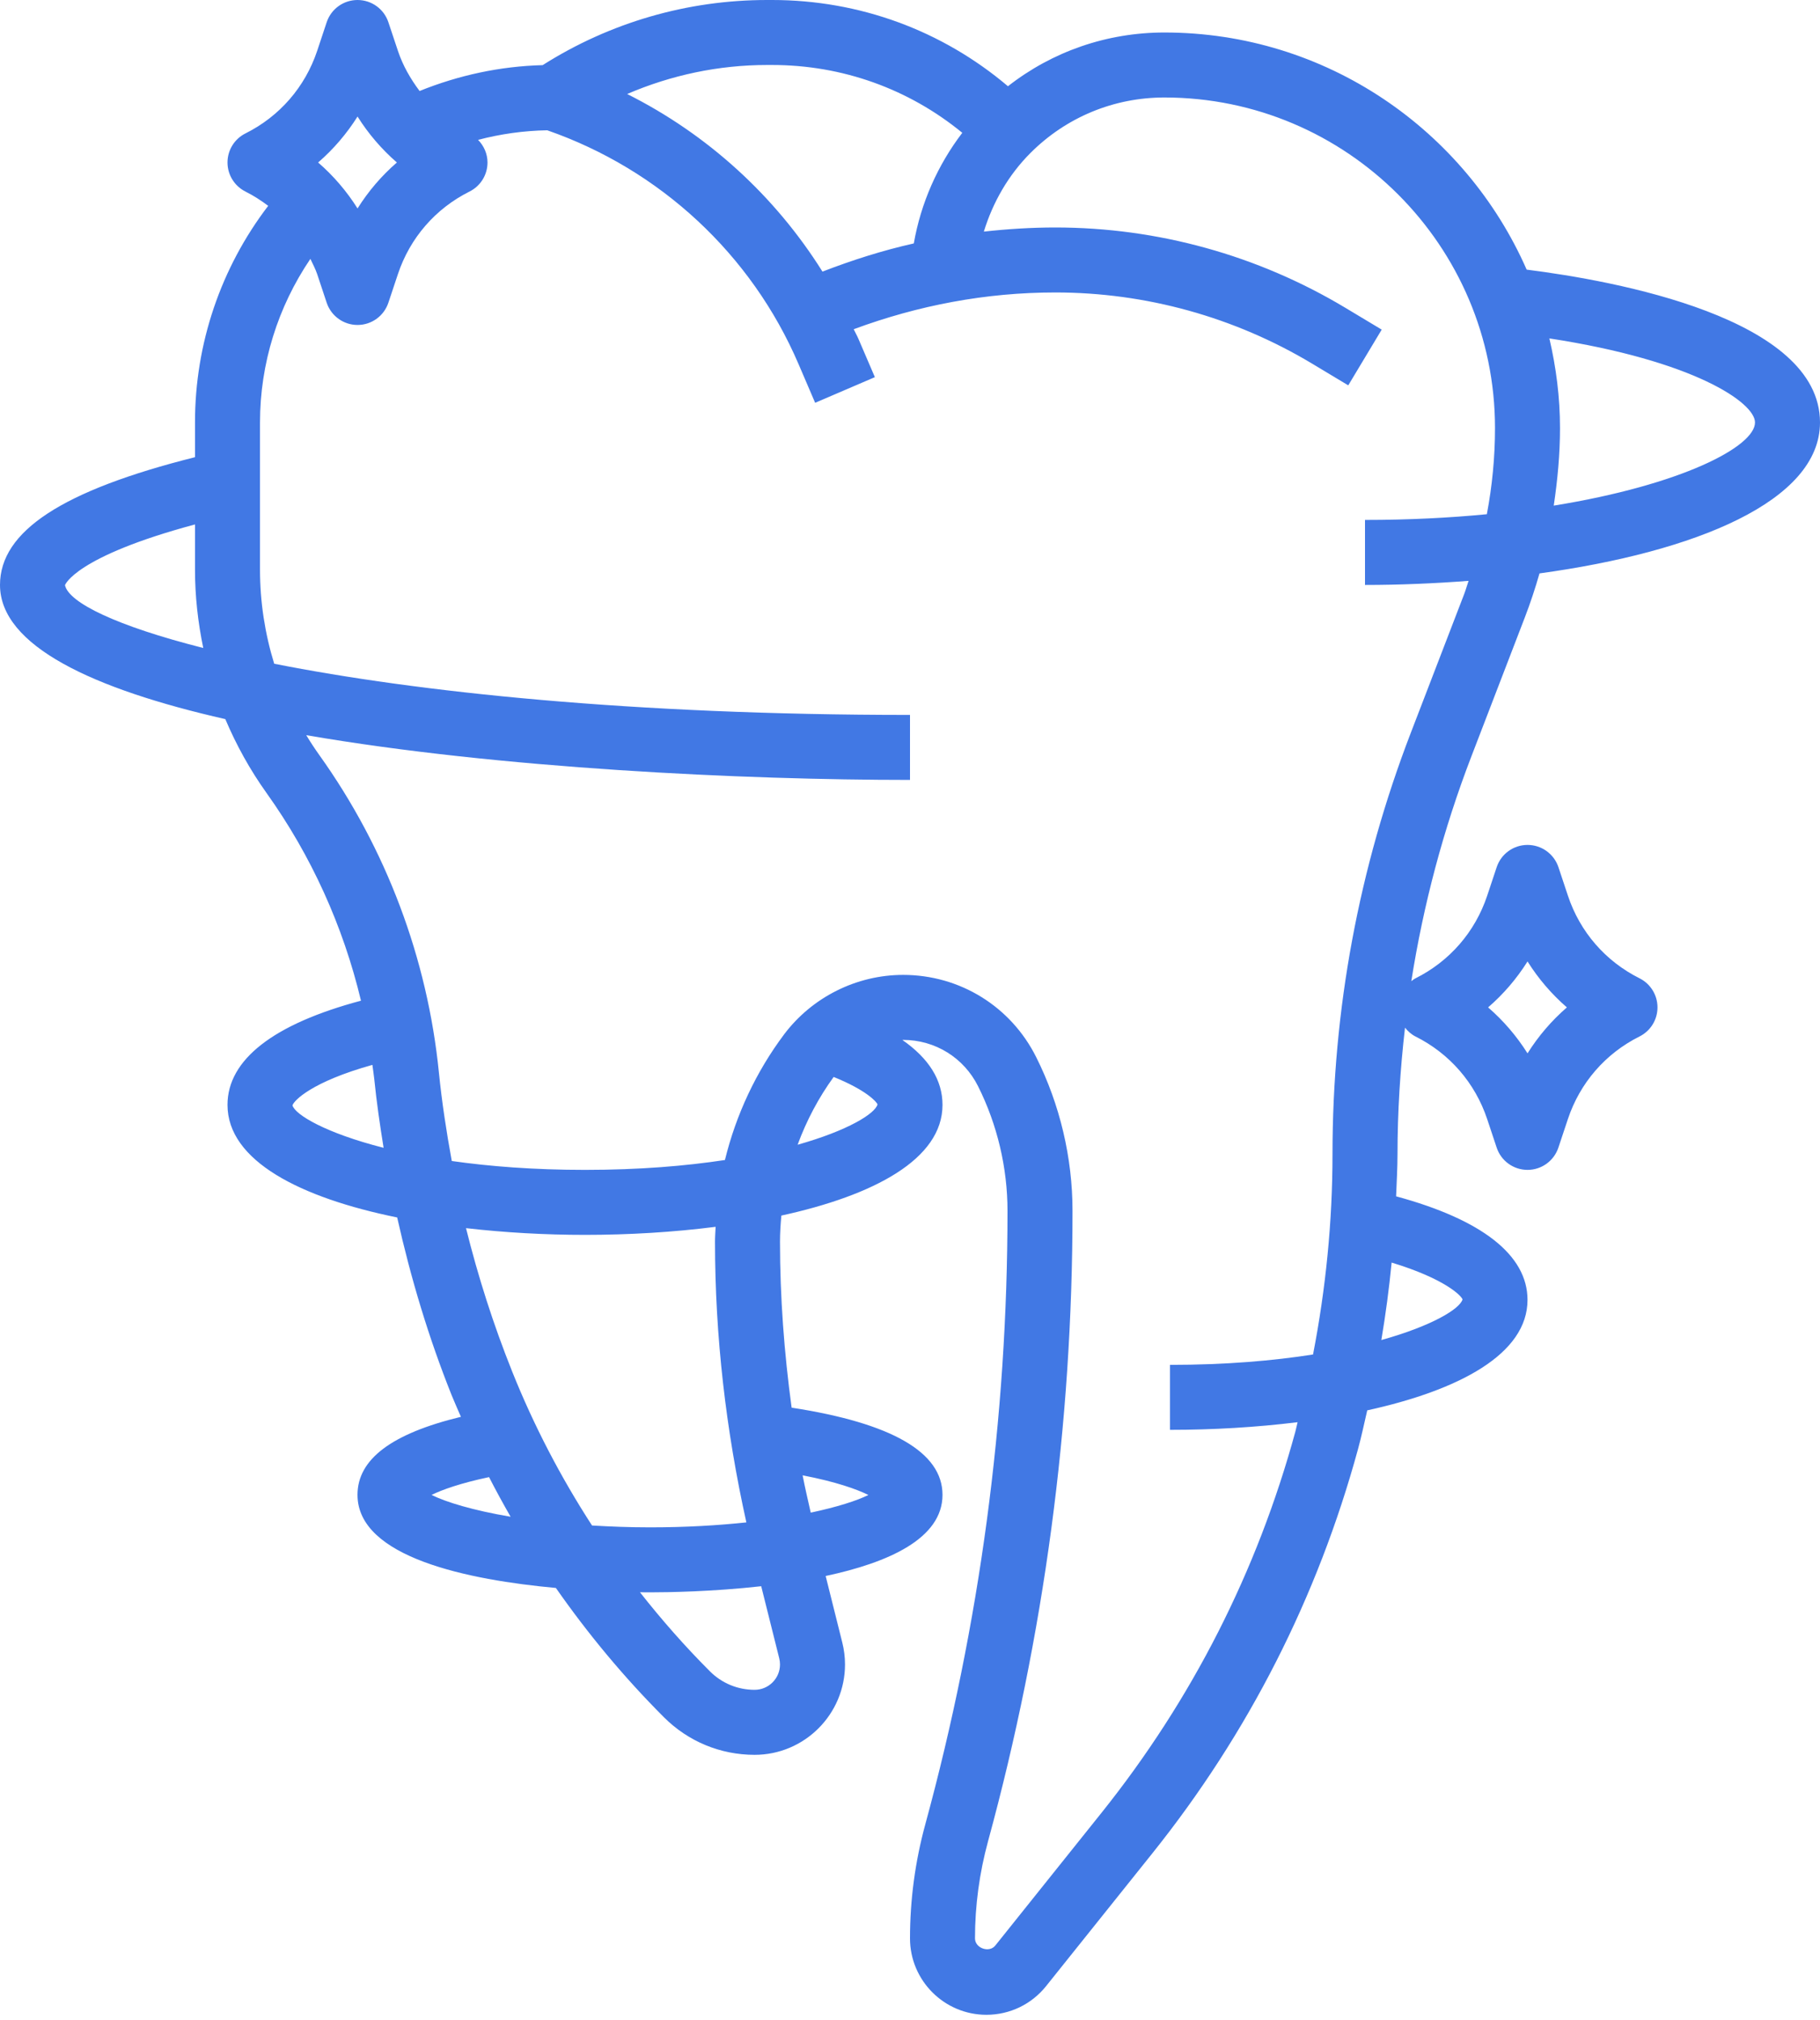 <svg xmlns="http://www.w3.org/2000/svg" width="100" height="111" viewBox="0 0 100 111" fill="none">
	<g>
		<path id="Vector" d="M10.714 25.123C3.416 26.954 0 29.196 0 32.143C0 35.495 5.125 37.868 12.38 39.516C12.982 40.938 13.734 42.3 14.648 43.58C17.104 47.018 18.859 50.902 19.834 54.989C15.039 56.266 12.5 58.225 12.5 60.714C12.5 63.791 16.505 65.818 21.823 66.9C22.568 70.227 23.548 73.5 24.818 76.673C24.979 77.073 25.157 77.461 25.325 77.855C21.521 78.777 19.643 80.184 19.643 82.143C19.643 85.588 25.75 86.82 30.543 87.259C32.305 89.782 34.279 92.161 36.482 94.366C37.814 95.696 39.584 96.429 41.462 96.429C44.2 96.429 46.429 94.2 46.429 91.463C46.429 91.059 46.379 90.657 46.28 90.259L45.366 86.602C48.798 85.87 51.786 84.55 51.786 82.143C51.786 79.796 48.975 78.195 43.496 77.352C43.086 74.33 42.857 71.286 42.857 68.234C42.857 67.754 42.888 67.273 42.932 66.796C48.011 65.689 51.786 63.698 51.786 60.714C51.786 59.354 51.039 58.163 49.584 57.148C49.598 57.148 49.611 57.143 49.623 57.143C51.377 57.143 52.955 58.118 53.739 59.688C54.798 61.802 55.357 64.173 55.357 66.537C55.357 77.92 53.839 89.259 50.837 100.261C50.282 102.298 50 104.404 50 106.516C50 108.83 51.884 110.714 54.198 110.714C55.48 110.714 56.675 110.141 57.477 109.139L63.314 101.843C68.595 95.243 72.398 87.763 74.621 79.612C74.812 78.914 74.957 78.204 75.123 77.5C80.177 76.391 83.929 74.404 83.929 71.429C83.929 68.966 81.423 67.018 76.709 65.739C76.737 64.971 76.786 64.204 76.786 63.432C76.786 61.095 76.934 58.773 77.198 56.471C77.355 56.666 77.541 56.837 77.773 56.955C79.65 57.893 81.05 59.507 81.714 61.498L82.236 63.066C82.48 63.795 83.162 64.286 83.93 64.286C84.698 64.286 85.38 63.795 85.625 63.064L86.148 61.493C86.811 59.504 88.209 57.891 90.084 56.954C90.689 56.652 91.071 56.034 91.071 55.357C91.071 54.68 90.689 54.062 90.086 53.759C88.211 52.821 86.812 51.209 86.15 49.22L85.627 47.648C85.382 46.92 84.7 46.429 83.93 46.429C83.161 46.429 82.48 46.92 82.236 47.65L81.714 49.218C81.05 51.209 79.65 52.823 77.771 53.761C77.688 53.802 77.62 53.864 77.545 53.916C78.209 49.707 79.304 45.573 80.848 41.557L83.782 33.927C84.089 33.13 84.354 32.323 84.588 31.509C93.159 30.332 100 27.536 100 23.214C100 17.475 88.745 15.43 83.882 14.816C80.518 7.155 72.868 1.786 63.98 1.786C60.825 1.786 57.829 2.825 55.382 4.739C51.763 1.673 47.221 0 42.423 0H42.152C37.766 0 33.513 1.236 29.816 3.579C27.468 3.641 25.205 4.134 23.054 5C22.555 4.334 22.134 3.605 21.863 2.791L21.339 1.22C21.096 0.491 20.414 0 19.645 0C18.875 0 18.195 0.491 17.95 1.221L17.429 2.789C16.764 4.78 15.364 6.395 13.486 7.332C12.882 7.632 12.5 8.252 12.5 8.929C12.5 9.605 12.882 10.223 13.488 10.527C13.932 10.75 14.346 11.016 14.736 11.311C12.132 14.718 10.714 18.882 10.714 23.214V25.123ZM83.93 52.832C84.523 53.777 85.252 54.627 86.093 55.357C85.25 56.087 84.523 56.938 83.93 57.882C83.336 56.938 82.607 56.087 81.764 55.357C82.609 54.627 83.336 53.777 83.93 52.832ZM3.571 32.157C3.575 32.141 4.116 30.591 10.714 28.818V31.304C10.714 32.764 10.877 34.202 11.168 35.607C6.379 34.393 3.775 33.111 3.571 32.157ZM16.07 60.743C16.143 60.479 17.13 59.445 20.461 58.516C20.493 58.777 20.539 59.034 20.564 59.295C20.691 60.561 20.875 61.82 21.077 63.073C17.893 62.263 16.218 61.254 16.07 60.743ZM23.712 82.148C24.28 81.866 25.295 81.502 26.871 81.168C27.248 81.905 27.645 82.63 28.055 83.346C25.973 82.993 24.502 82.539 23.712 82.148ZM42.814 91.121C42.843 91.236 42.857 91.348 42.857 91.463C42.857 92.23 42.232 92.857 41.462 92.857C40.536 92.857 39.664 92.496 39.007 91.841C37.63 90.464 36.355 89.009 35.163 87.496C35.373 87.498 35.566 87.5 35.714 87.5C36.702 87.5 39.141 87.463 41.825 87.164L42.814 91.121ZM47.714 82.15C47.084 82.463 46.004 82.811 44.546 83.12C44.393 82.438 44.232 81.757 44.1 81.07C45.936 81.425 47.084 81.836 47.714 82.15ZM41.009 83.657C39.461 83.82 37.709 83.929 35.714 83.929C34.571 83.929 33.527 83.886 32.529 83.827C30.804 81.164 29.329 78.336 28.134 75.348C27.109 72.786 26.27 70.159 25.605 67.487C27.736 67.732 29.955 67.857 32.143 67.857C34.548 67.857 37 67.711 39.32 67.414C39.307 67.688 39.286 67.961 39.286 68.234C39.286 73.421 39.886 78.596 41.009 83.657ZM43.825 62.904C44.312 61.58 44.975 60.323 45.805 59.179C47.58 59.895 48.161 60.536 48.216 60.688C48.079 61.193 46.609 62.118 43.825 62.904ZM80.359 71.402C80.22 71.911 78.725 72.846 75.898 73.636C76.136 72.223 76.325 70.804 76.463 69.379C79.396 70.27 80.293 71.204 80.359 71.402ZM96.429 23.214C96.429 24.543 92.388 26.65 85.371 27.784C85.58 26.377 85.714 24.957 85.714 23.521C85.714 21.825 85.5 20.18 85.13 18.596C93.064 19.812 96.429 22.121 96.429 23.214ZM42.423 3.571C46.279 3.571 49.932 4.884 52.873 7.298C51.514 9.082 50.595 11.164 50.209 13.377C48.504 13.759 46.834 14.291 45.191 14.925C42.573 10.752 38.866 7.377 34.459 5.166C36.879 4.125 39.484 3.571 42.152 3.571H42.423ZM19.645 6.404C20.238 7.348 20.966 8.198 21.807 8.929C20.964 9.659 20.238 10.509 19.645 11.454C19.05 10.509 18.323 9.659 17.48 8.929C18.323 8.198 19.05 7.348 19.645 6.404ZM14.286 23.214C14.286 19.979 15.266 16.864 17.054 14.225C17.184 14.504 17.33 14.773 17.429 15.068L17.95 16.636C18.195 17.366 18.877 17.857 19.645 17.857C20.413 17.857 21.095 17.366 21.339 16.636L21.863 15.064C22.525 13.075 23.923 11.463 25.798 10.525C26.404 10.223 26.786 9.605 26.786 8.929C26.786 8.454 26.589 8.014 26.268 7.686C27.5 7.362 28.768 7.182 30.068 7.159C36.264 9.314 41.293 13.975 43.879 20.014L44.788 22.134L48.07 20.725L47.161 18.607C47.086 18.43 46.986 18.266 46.907 18.091C50.459 16.777 54.17 16.071 57.986 16.071C62.95 16.071 67.825 17.421 72.086 19.977L74.08 21.175L75.918 18.113L73.921 16.914C69.107 14.025 63.596 12.5 57.986 12.5C56.664 12.5 55.355 12.584 54.057 12.727C54.554 11.111 55.409 9.616 56.62 8.405C58.586 6.439 61.2 5.357 63.98 5.357C73.995 5.357 82.143 13.505 82.143 23.521C82.143 25.12 81.989 26.702 81.695 28.257C79.643 28.455 77.409 28.571 75 28.571V32.143C76.911 32.143 78.82 32.061 80.691 31.918C80.607 32.159 80.541 32.405 80.45 32.643L77.516 40.271C74.662 47.693 73.214 55.486 73.214 63.434C73.214 67.129 72.846 70.809 72.145 74.43C69.959 74.773 67.346 75 64.286 75V78.571C66.634 78.571 69.027 78.432 71.296 78.15C71.252 78.323 71.22 78.5 71.173 78.671C69.08 86.348 65.496 93.393 60.525 99.611L54.688 106.907C54.354 107.329 53.571 107.055 53.571 106.516C53.571 104.72 53.811 102.932 54.289 101.175C57.368 89.891 58.929 78.236 58.929 66.537C58.929 63.62 58.239 60.698 56.934 58.091C55.541 55.304 52.739 53.571 49.623 53.571C47.064 53.571 44.62 54.795 43.082 56.841C41.543 58.895 40.439 61.257 39.832 63.743C37.679 64.07 35.127 64.286 32.143 64.286C29.33 64.286 26.898 64.093 24.823 63.798C24.529 62.189 24.28 60.571 24.116 58.939C23.488 52.666 21.22 46.638 17.555 41.505C17.298 41.145 17.055 40.775 16.827 40.398C27.466 42.232 40.877 42.857 50 42.857V39.286C34.686 39.286 22.934 38.027 15.066 36.473C14.555 34.812 14.286 33.075 14.286 31.302V23.214Z" fill="#4178E4" />
	</g>
</svg>
